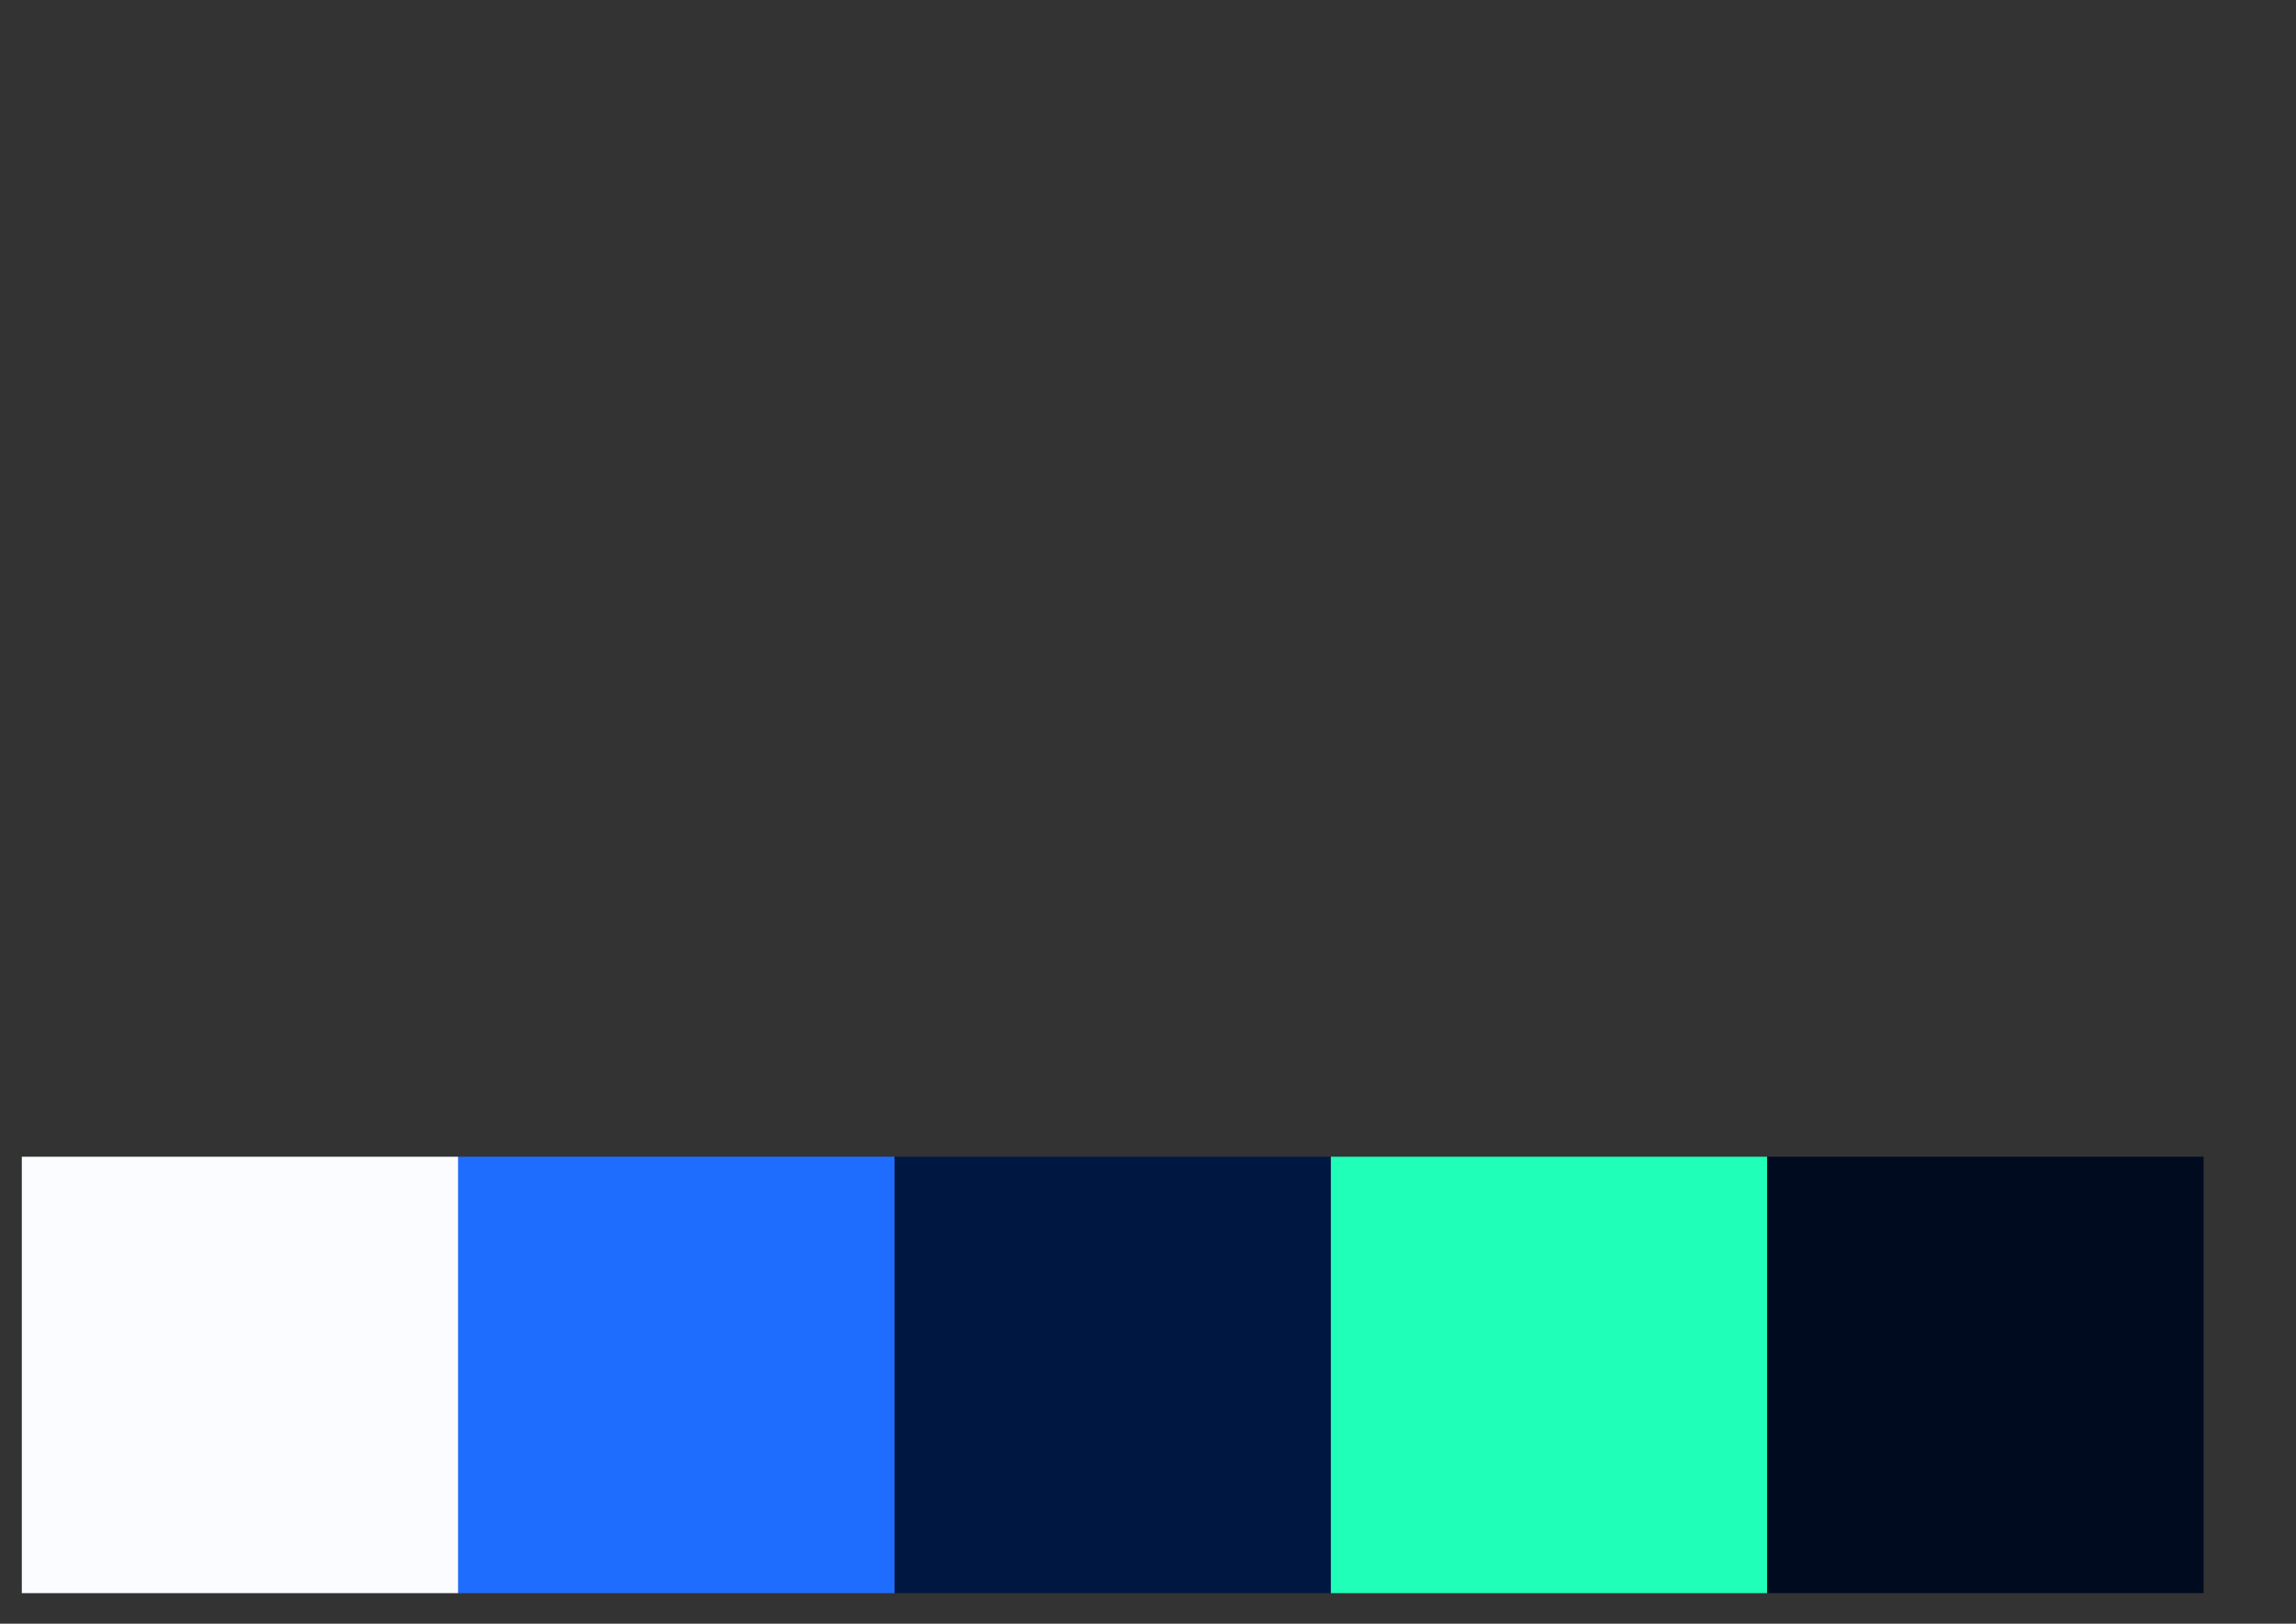 <?xml version="1.0" encoding="UTF-8" standalone="no"?>
<!-- Created with Inkscape (http://www.inkscape.org/) -->

<svg
   xmlns:dc="http://purl.org/dc/elements/1.1/"
   xmlns:cc="http://creativecommons.org/ns#"
   xmlns:rdf="http://www.w3.org/1999/02/22-rdf-syntax-ns#"
   xmlns:svg="http://www.w3.org/2000/svg"
   xmlns="http://www.w3.org/2000/svg"
   xmlns:sodipodi="http://sodipodi.sourceforge.net/DTD/sodipodi-0.dtd"
   xmlns:inkscape="http://www.inkscape.org/namespaces/inkscape"
   width="1052.362"
   height="744.094"
   id="svg2"
   version="1.1"
   inkscape:version="0.48.4 r9939"
   sodipodi:docname="ColorSchemes.svg">
  <rect width="100%" height="100%" fill="#333333" stroke="none"/>
  <defs
     id="defs4" />
  <sodipodi:namedview
     id="base"
     pagecolor="#ffffff"
     bordercolor="#666666"
     borderopacity="1.0"
     inkscape:pageopacity="0.0"
     inkscape:pageshadow="2"
     inkscape:zoom="0.75099808"
     inkscape:cx="271.97446"
     inkscape:cy="340.46511"
     inkscape:document-units="px"
     inkscape:current-layer="layer1"
     showgrid="false"
     inkscape:window-width="1858"
     inkscape:window-height="999"
     inkscape:window-x="-8"
     inkscape:window-y="46"
     inkscape:window-maximized="1" />
  <g
     inkscape:label="Ebene 1"
     inkscape:groupmode="layer"
     id="layer1"
     transform="translate(0,-308.268)">
    <rect
       style="fill:#fbfcff;fill-opacity:1;stroke:none"
       id="rect2999"
       width="200"
       height="200"
       x="10"
       y="838.362" />
    <rect
       y="838.362"
       x="210"
       height="200"
       width="200"
       id="rect3001"
       style="fill:#1f6dff;fill-opacity:1;stroke:none" />
    <rect
       style="fill:#001742;fill-opacity:1;stroke:none"
       id="rect3003"
       width="200"
       height="200"
       x="410"
       y="838.362" />
    <rect
       y="838.362"
       x="610"
       height="200"
       width="200"
       id="rect3005"
       style="fill:#1fffb8;fill-opacity:1;stroke:none" />
    <rect
       style="fill:#000b20;fill-opacity:1;stroke:none"
       id="rect3786"
       width="200"
       height="200"
       x="810"
       y="838.362" />
  </g>
</svg>
